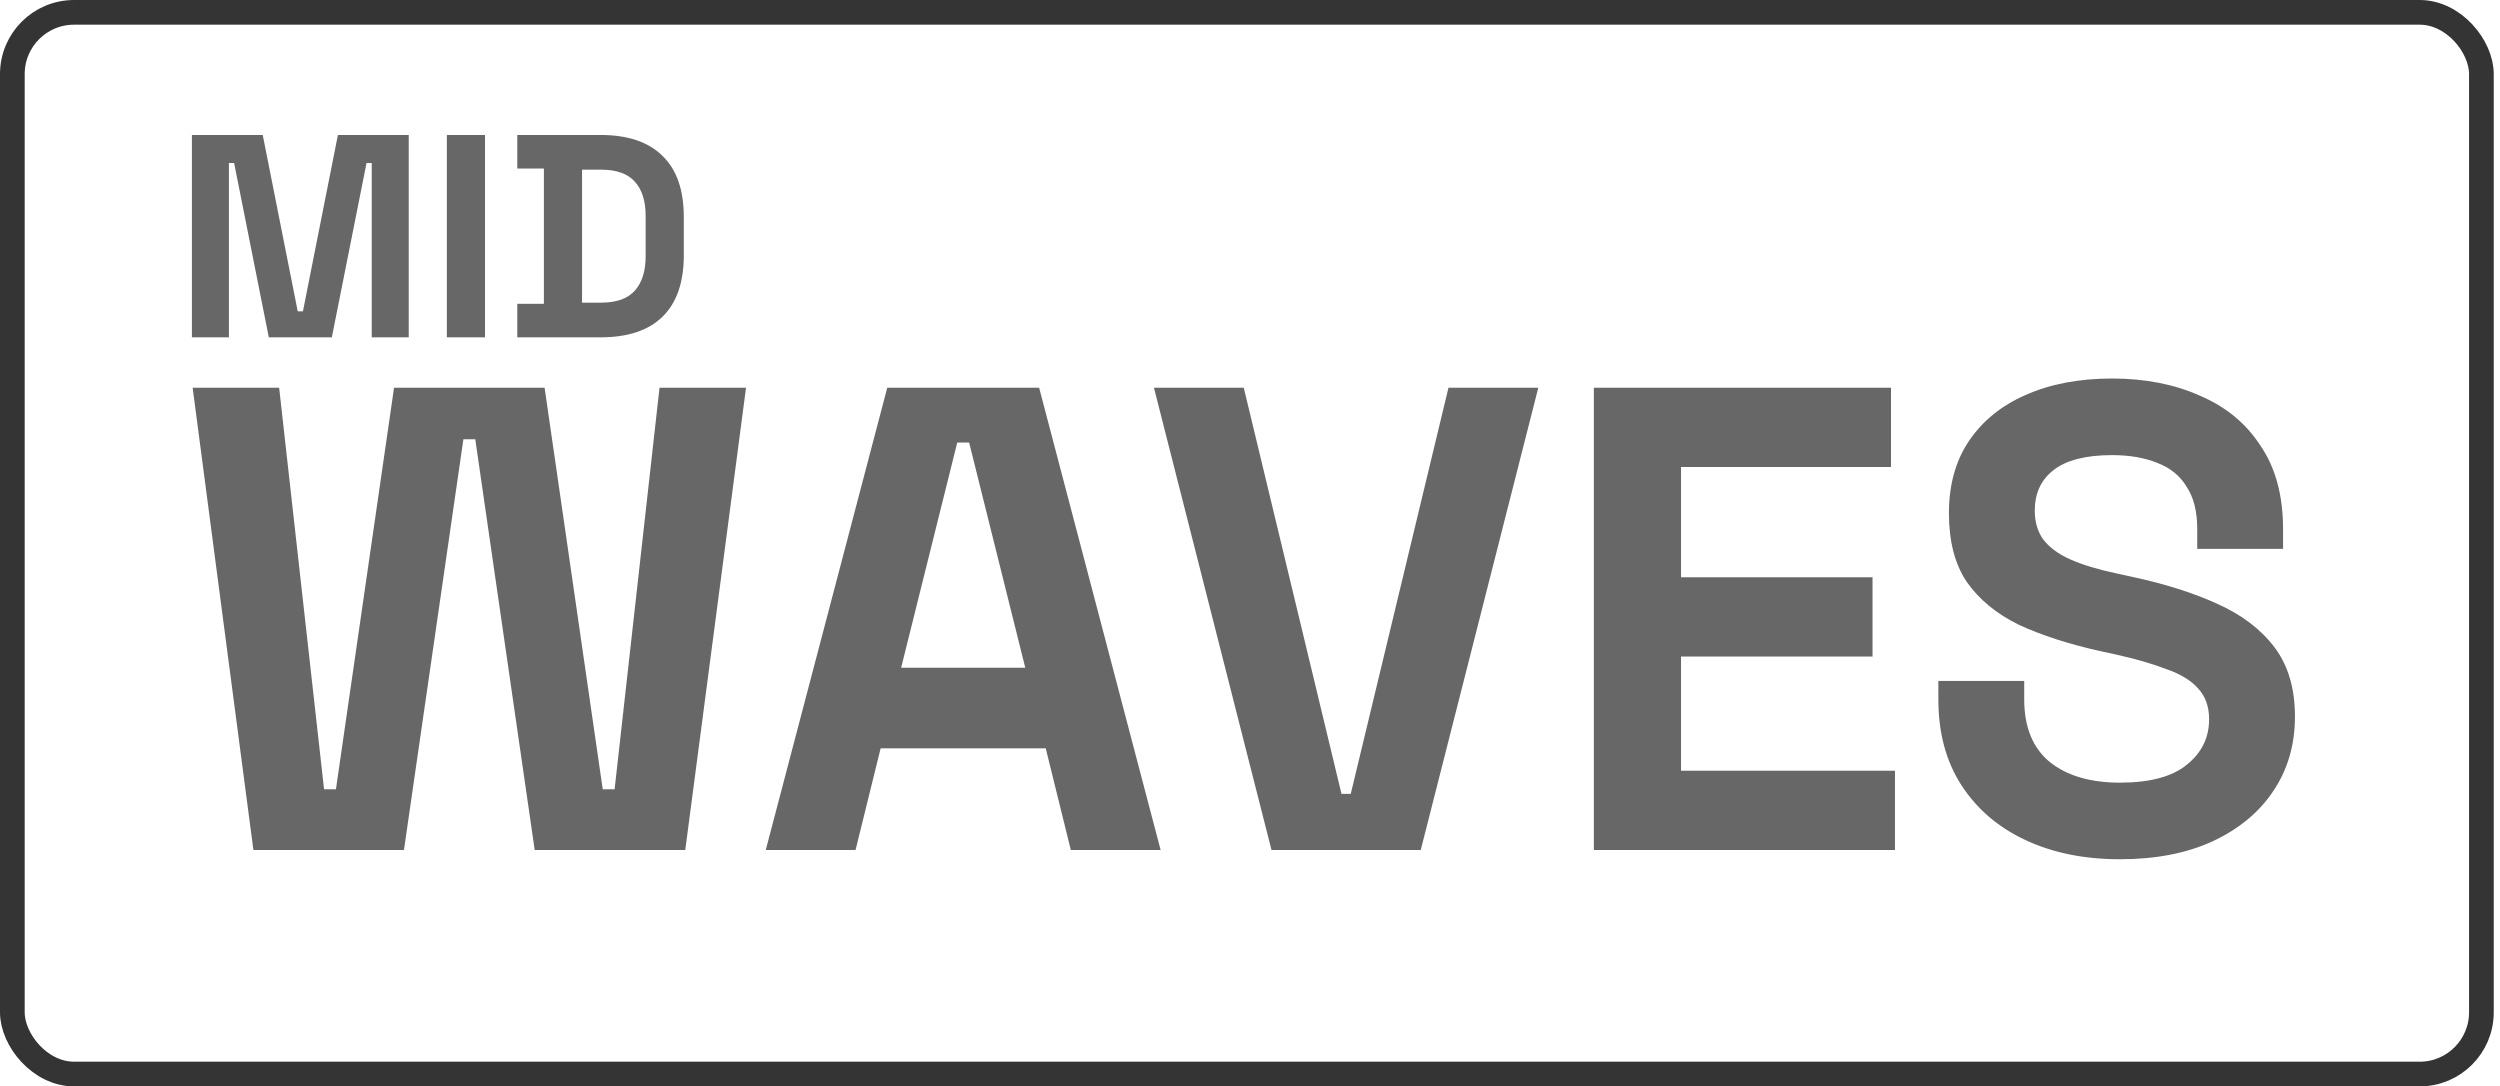 <svg width="191" height="83" viewBox="0 0 191 83" fill="none" xmlns="http://www.w3.org/2000/svg">
<rect x="0.943" y="0.943" width="188.636" height="81.114" rx="4.716" stroke="#343434" stroke-width="1.886"/>
<path d="M19.36 64.94L14.718 29.625H21.327L24.758 60.299H25.666L30.105 29.625H41.608L46.048 60.299H46.956L50.387 29.625H56.996L52.354 64.94H40.851L36.311 33.56H35.403L30.862 64.94H19.36ZM58.503 64.94L67.786 29.625H79.39L88.672 64.94H81.811L79.894 57.171H67.281L65.364 64.94H58.503ZM68.846 51.016H78.33L74.042 33.812H73.134L68.846 51.016ZM97.143 64.94L88.162 29.625H95.024L102.49 60.652H103.197L110.663 29.625H117.525L108.544 64.94H97.143ZM121.771 64.94V29.625H144.473V35.679H128.43V44.104H143.061V50.158H128.43V58.886H144.776V64.94H121.771ZM161.965 65.647C159.241 65.647 156.836 65.159 154.751 64.183C152.665 63.208 151.034 61.812 149.857 59.996C148.68 58.18 148.091 55.994 148.091 53.438V52.025H154.65V53.438C154.65 55.556 155.306 57.154 156.617 58.23C157.929 59.273 159.712 59.794 161.965 59.794C164.252 59.794 165.951 59.34 167.061 58.432C168.204 57.524 168.776 56.364 168.776 54.951C168.776 53.976 168.49 53.185 167.918 52.58C167.38 51.974 166.573 51.487 165.497 51.117C164.454 50.713 163.176 50.343 161.662 50.007L160.502 49.755C158.08 49.217 155.995 48.544 154.246 47.737C152.531 46.896 151.202 45.803 150.261 44.457C149.353 43.112 148.898 41.363 148.898 39.211C148.898 37.058 149.403 35.225 150.412 33.712C151.455 32.164 152.901 30.987 154.751 30.18C156.634 29.339 158.837 28.919 161.36 28.919C163.882 28.919 166.119 29.356 168.07 30.23C170.054 31.071 171.601 32.349 172.711 34.065C173.855 35.746 174.426 37.865 174.426 40.421V41.935H167.868V40.421C167.868 39.076 167.599 38 167.061 37.193C166.556 36.352 165.816 35.746 164.841 35.376C163.865 34.973 162.705 34.771 161.36 34.771C159.342 34.771 157.845 35.158 156.87 35.931C155.928 36.671 155.457 37.697 155.457 39.009C155.457 39.883 155.676 40.623 156.113 41.229C156.584 41.834 157.273 42.339 158.181 42.742C159.089 43.146 160.25 43.499 161.662 43.801L162.823 44.054C165.345 44.592 167.532 45.281 169.381 46.122C171.265 46.963 172.728 48.073 173.771 49.452C174.813 50.831 175.335 52.597 175.335 54.749C175.335 56.902 174.78 58.802 173.67 60.45C172.593 62.065 171.046 63.343 169.028 64.284C167.044 65.192 164.689 65.647 161.965 65.647Z" fill="#676767"/>
<path d="M14.662 25.773V10.312H20.073L22.746 23.785H23.144L25.816 10.312H31.227V25.773H28.4V12.454H28.003L25.352 25.773H20.537L17.887 12.454H17.489V25.773H14.662ZM34.139 25.773V10.312H37.054V25.773H34.139ZM39.521 25.773V23.211H41.553V12.874H39.521V10.312H45.882C47.958 10.312 49.533 10.842 50.608 11.902C51.698 12.948 52.243 14.509 52.243 16.585V19.5C52.243 21.576 51.698 23.144 50.608 24.205C49.533 25.25 47.958 25.773 45.882 25.773H39.521ZM44.468 23.122H45.926C47.104 23.122 47.965 22.813 48.51 22.195C49.055 21.576 49.327 20.707 49.327 19.588V16.496C49.327 15.363 49.055 14.494 48.51 13.89C47.965 13.272 47.104 12.963 45.926 12.963H44.468V23.122Z" fill="#676767"/>
</svg>
